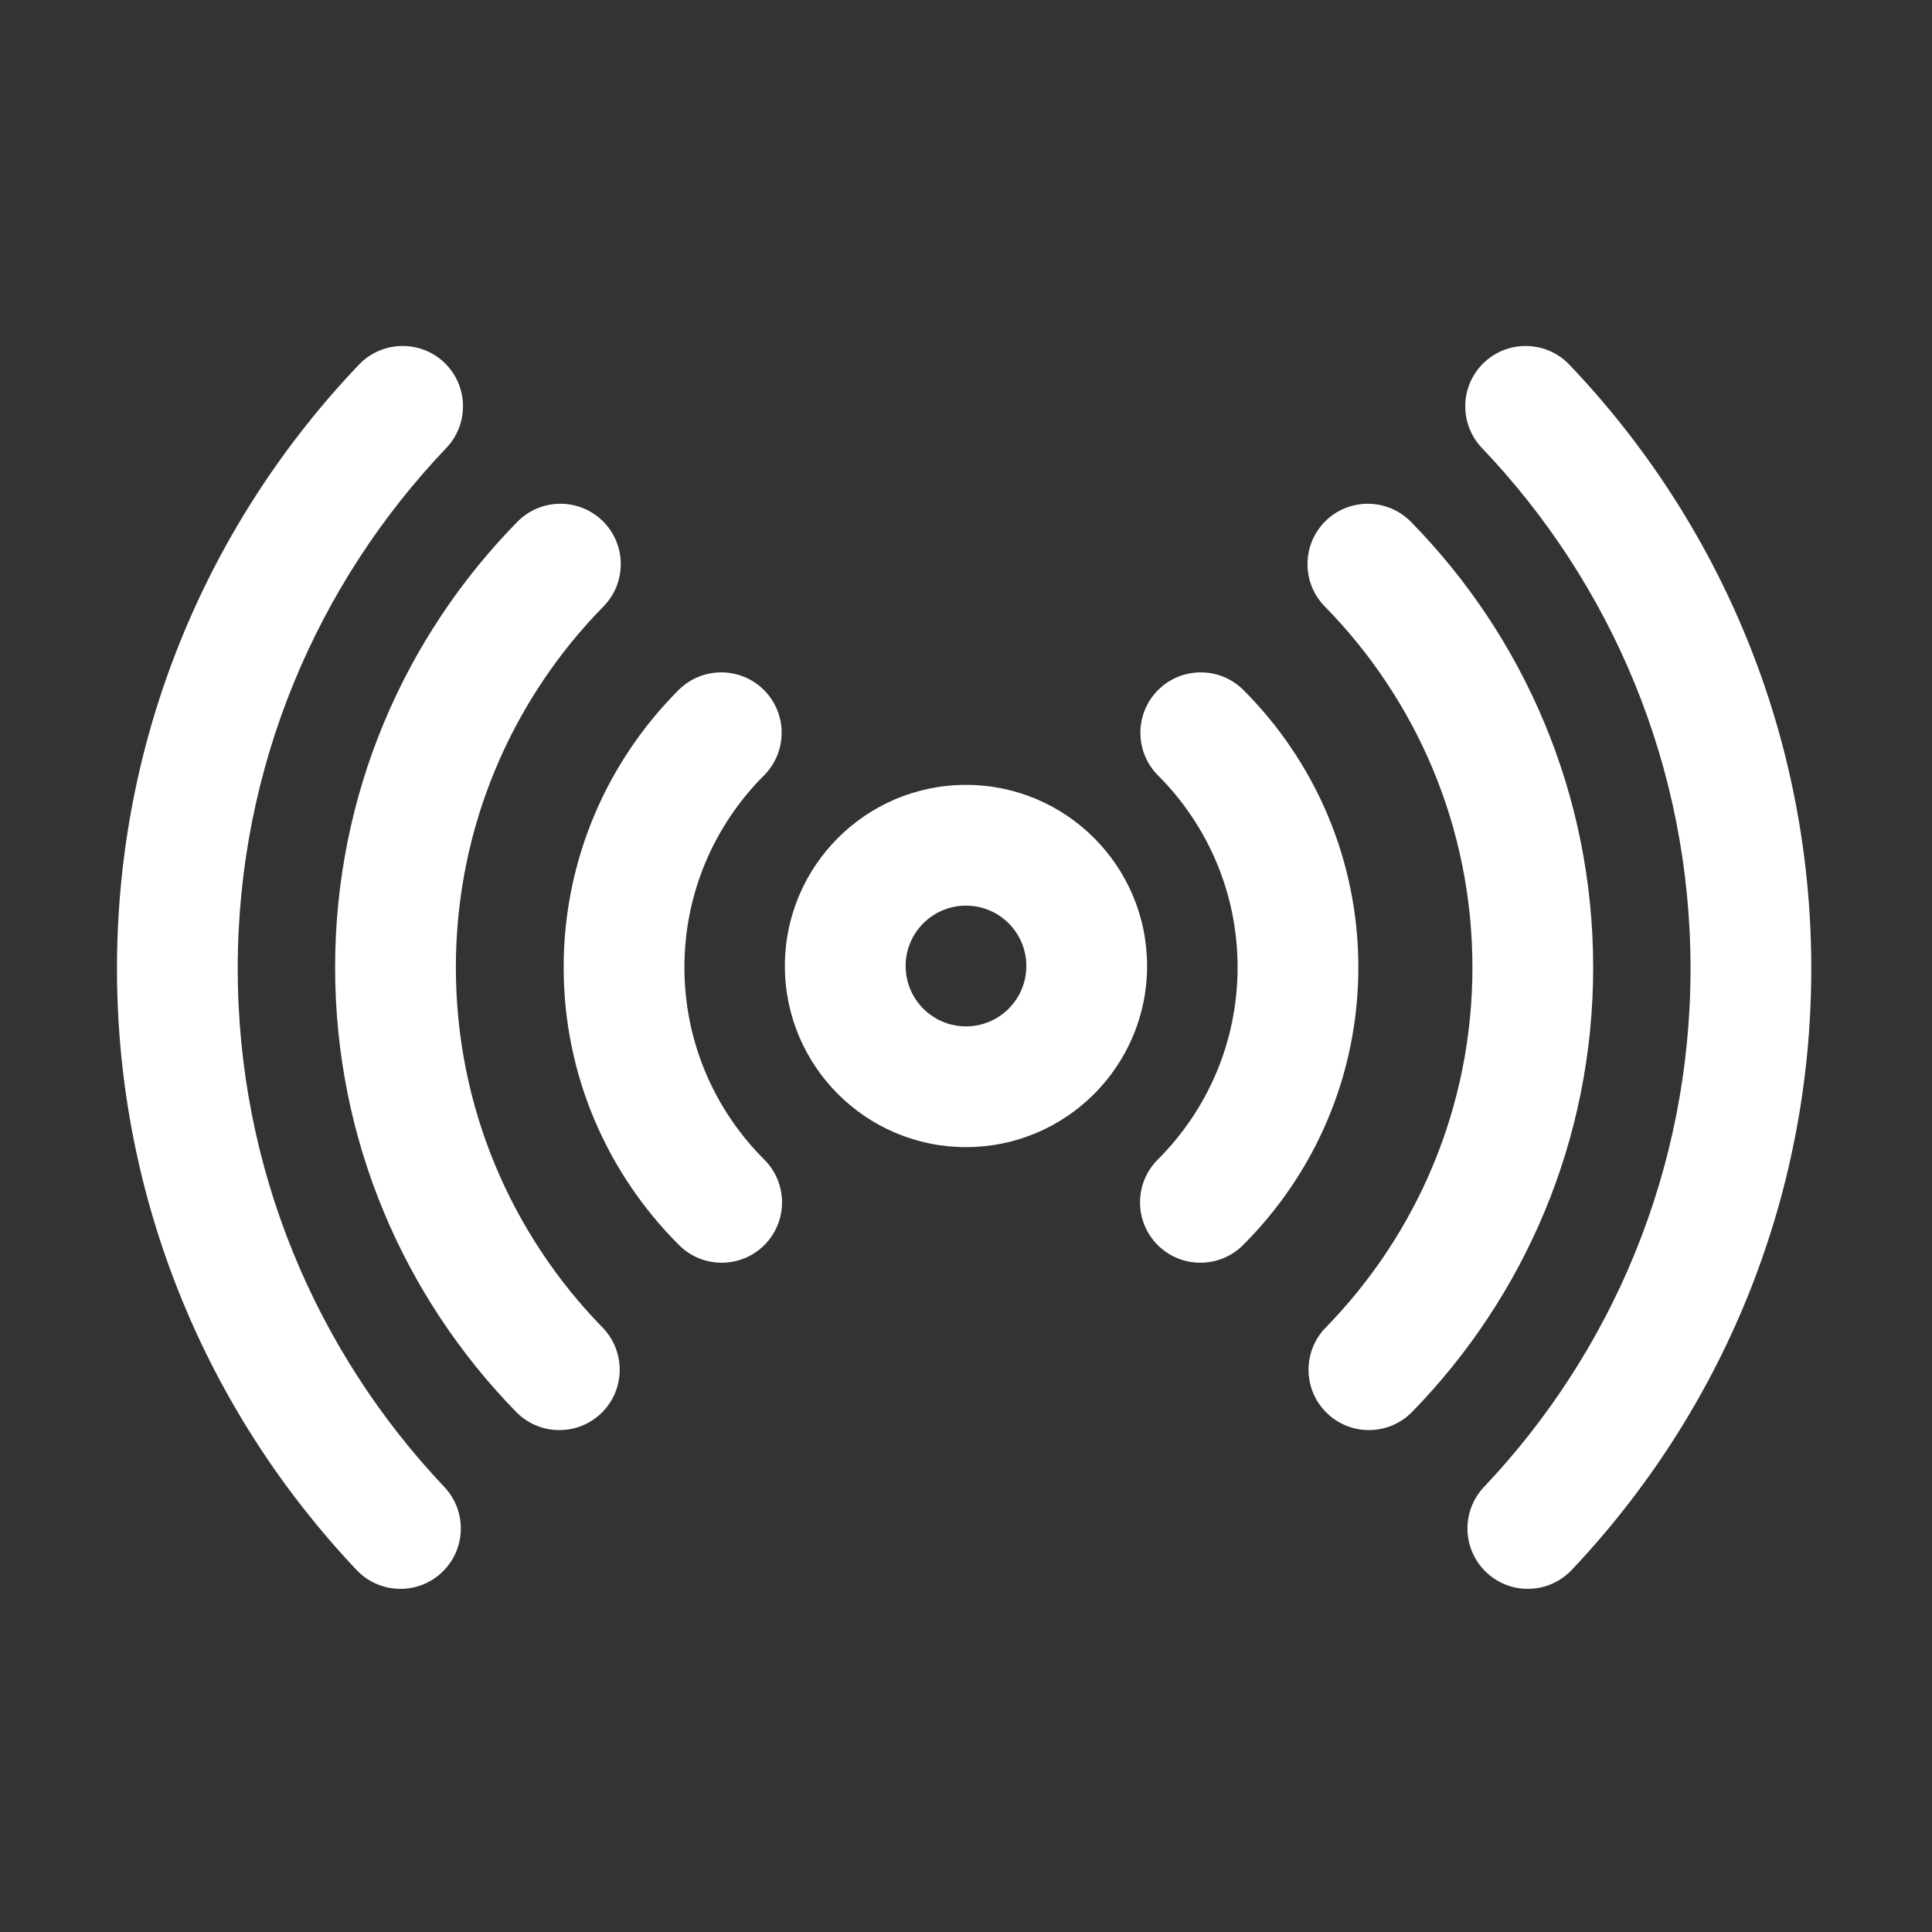 <svg width="64" height="64" viewBox="0 0 64 64" fill="none" xmlns="http://www.w3.org/2000/svg">
<rect x="0" y="0" width="64" height="64" fill="#333333" stroke="none"/>
<path fill-rule="evenodd" clip-rule="evenodd" d="M49.091 14.84C53.371 19.328 56.001 25.402 56.001 32.084C56.001 38.732 53.399 44.778 49.159 49.258C48.399 50.06 48.435 51.326 49.237 52.086C50.037 52.844 51.305 52.81 52.063 52.008C56.983 46.81 60.001 39.796 60.001 32.084C60.001 24.332 56.951 17.286 51.987 12.08C51.225 11.282 49.957 11.252 49.159 12.012C48.359 12.774 48.329 14.042 49.091 14.84V14.84Z" fill="white"/>
<path fill-rule="evenodd" clip-rule="evenodd" d="M11.89 12.08C6.925 17.286 3.875 24.332 3.875 32.084C3.875 39.796 6.895 46.81 11.812 52.008C12.572 52.81 13.838 52.844 14.64 52.086C15.443 51.326 15.476 50.06 14.719 49.258C10.479 44.778 7.875 38.732 7.875 32.084C7.875 25.402 10.505 19.328 14.784 14.84C15.546 14.042 15.517 12.774 14.719 12.012C13.918 11.252 12.652 11.282 11.89 12.08V12.08Z" fill="white"/>
<path fill-rule="evenodd" clip-rule="evenodd" d="M43.884 20.089C46.91 23.171 48.776 27.393 48.776 32.049C48.776 36.687 46.922 40.897 43.916 43.977C43.144 44.767 43.16 46.035 43.95 46.805C44.74 47.577 46.008 47.561 46.778 46.771C50.488 42.971 52.776 37.775 52.776 32.049C52.776 26.303 50.472 21.091 46.74 17.287C45.966 16.499 44.698 16.487 43.91 17.259C43.124 18.033 43.112 19.301 43.884 20.089Z" fill="white"/>
<path fill-rule="evenodd" clip-rule="evenodd" d="M17.137 17.287C13.403 21.091 11.101 26.303 11.101 32.049C11.101 37.775 13.387 42.971 17.097 46.771C17.869 47.561 19.137 47.577 19.927 46.805C20.715 46.035 20.731 44.767 19.961 43.977C16.953 40.897 15.101 36.687 15.101 32.049C15.101 27.393 16.967 23.171 19.991 20.089C20.765 19.301 20.753 18.033 19.965 17.259C19.177 16.487 17.909 16.499 17.137 17.287V17.287Z" fill="white"/>
<path fill-rule="evenodd" clip-rule="evenodd" d="M32 26C28.688 26 26 28.688 26 32C26 35.312 28.688 38 32 38C35.312 38 37.999 35.312 37.999 32C37.999 28.688 35.312 26 32 26ZM32 30C33.103 30 33.999 30.896 33.999 32C33.999 33.104 33.103 34 32 34C30.895 34 30 33.104 30 32C30 30.896 30.895 30 32 30Z" fill="white"/>
<path fill-rule="evenodd" clip-rule="evenodd" d="M38.361 25.687C39.989 27.315 40.997 29.563 40.997 32.045C40.997 34.531 39.985 36.785 38.351 38.413C37.571 39.193 37.569 40.461 38.349 41.243C39.127 42.023 40.395 42.025 41.177 41.245C43.537 38.891 44.997 35.637 44.997 32.045C44.997 28.461 43.543 25.211 41.191 22.859C40.411 22.079 39.143 22.077 38.363 22.859C37.583 23.639 37.581 24.905 38.361 25.687Z" fill="white"/>
<path fill-rule="evenodd" clip-rule="evenodd" d="M22.478 22.859C20.128 25.211 18.672 28.461 18.672 32.045C18.672 35.637 20.134 38.891 22.494 41.245C23.274 42.025 24.542 42.023 25.322 41.243C26.102 40.461 26.1 39.193 25.318 38.413C23.684 36.785 22.672 34.531 22.672 32.045C22.672 29.563 23.68 27.315 25.308 25.687C26.088 24.905 26.088 23.639 25.308 22.859C24.526 22.077 23.258 22.079 22.478 22.859V22.859Z" fill="white"/>
</svg>
